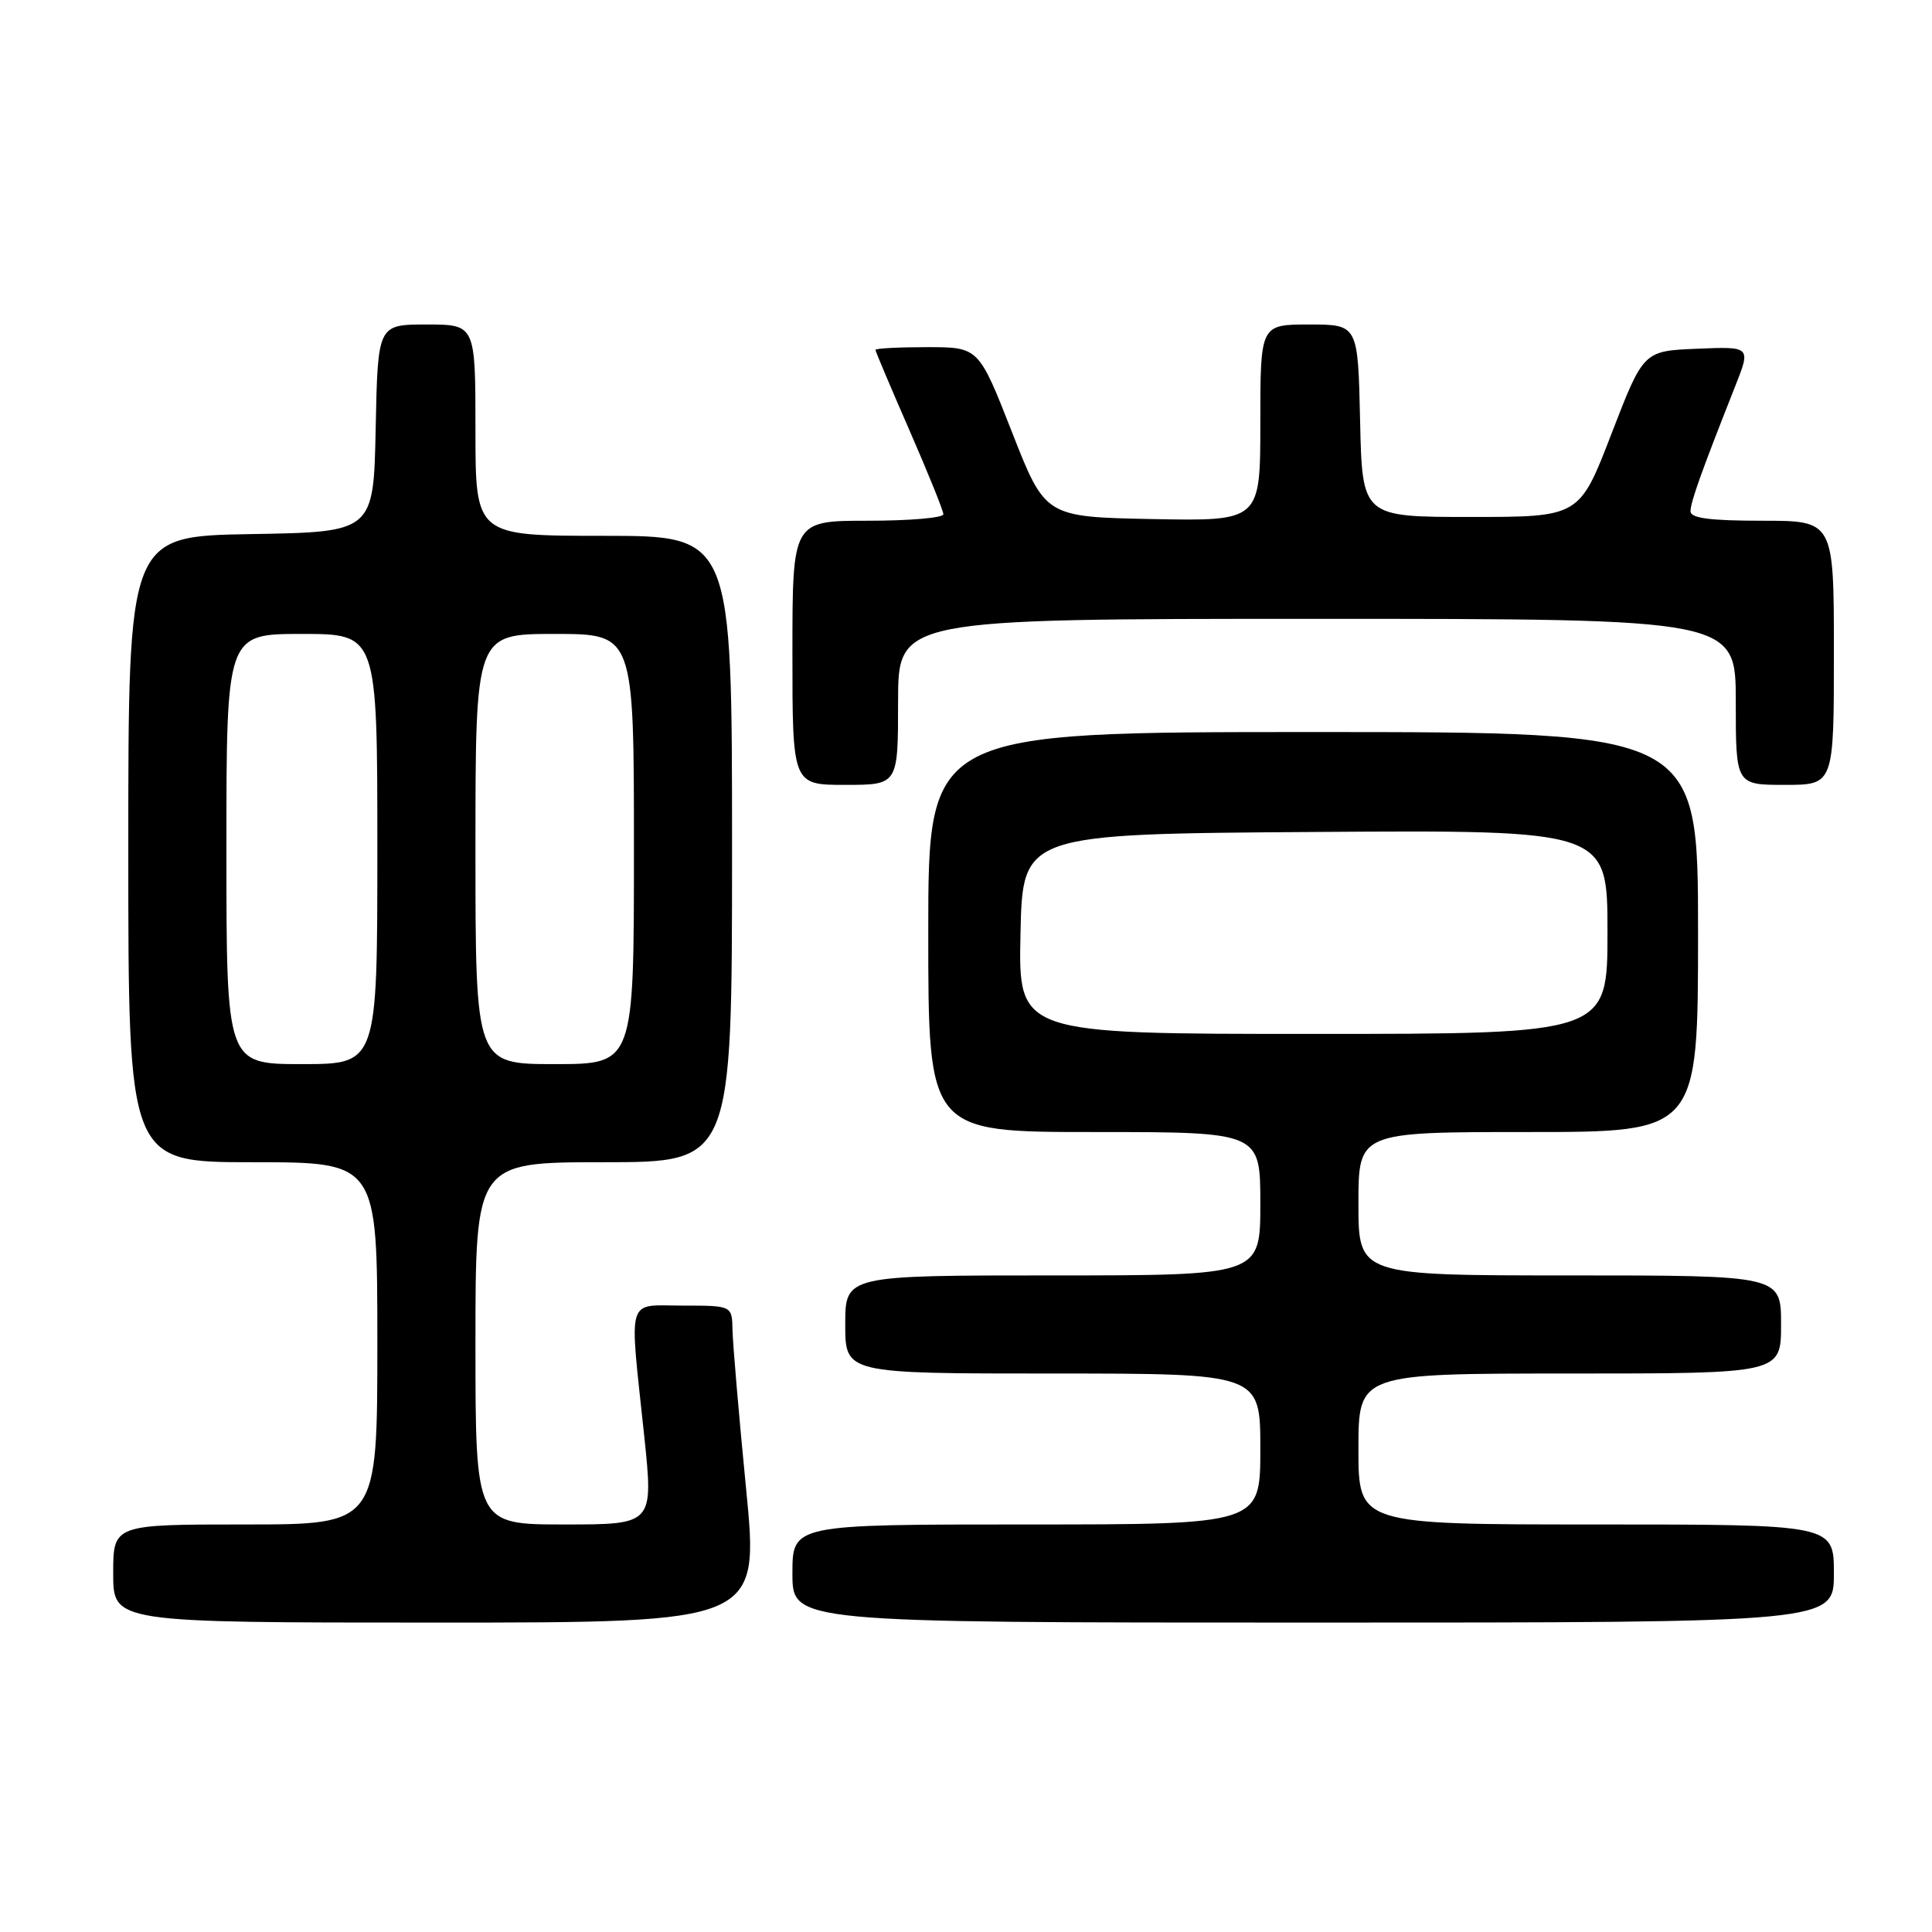 <?xml version="1.0" encoding="UTF-8" standalone="no"?>
<!DOCTYPE svg PUBLIC "-//W3C//DTD SVG 1.1//EN" "http://www.w3.org/Graphics/SVG/1.1/DTD/svg11.dtd" >
<svg xmlns="http://www.w3.org/2000/svg" xmlns:xlink="http://www.w3.org/1999/xlink" version="1.1" viewBox="0 0 256 256">
 <g >
 <path fill="currentColor"
d=" M 98.86 197.25 C 97.90 187.49 97.10 178.04 97.06 176.25 C 97.00 173.00 97.00 173.00 90.50 173.00 C 82.89 173.00 83.37 171.39 85.36 190.25 C 86.59 202.00 86.59 202.00 74.80 202.00 C 63.00 202.00 63.00 202.00 63.00 178.00 C 63.00 154.00 63.00 154.00 80.00 154.00 C 97.00 154.00 97.00 154.00 97.00 112.50 C 97.00 71.00 97.00 71.00 80.00 71.00 C 63.00 71.00 63.00 71.00 63.00 57.00 C 63.00 43.00 63.00 43.00 56.53 43.00 C 50.06 43.00 50.06 43.00 49.78 56.75 C 49.50 70.50 49.50 70.50 33.25 70.77 C 17.00 71.05 17.00 71.05 17.00 112.52 C 17.00 154.00 17.00 154.00 33.50 154.00 C 50.00 154.00 50.00 154.00 50.00 178.00 C 50.00 202.00 50.00 202.00 32.50 202.00 C 15.00 202.00 15.00 202.00 15.00 208.50 C 15.00 215.00 15.00 215.00 57.80 215.00 C 100.60 215.00 100.60 215.00 98.86 197.25 Z  M 243.00 208.50 C 243.00 202.00 243.00 202.00 211.50 202.00 C 180.00 202.00 180.00 202.00 180.00 192.00 C 180.00 182.00 180.00 182.00 208.00 182.00 C 236.00 182.00 236.00 182.00 236.00 175.50 C 236.00 169.00 236.00 169.00 208.00 169.00 C 180.00 169.00 180.00 169.00 180.00 159.50 C 180.00 150.00 180.00 150.00 202.50 150.00 C 225.00 150.00 225.00 150.00 225.00 123.50 C 225.00 97.00 225.00 97.00 174.00 97.00 C 123.00 97.00 123.00 97.00 123.00 123.50 C 123.00 150.00 123.00 150.00 145.00 150.00 C 167.00 150.00 167.00 150.00 167.00 159.50 C 167.00 169.00 167.00 169.00 139.50 169.00 C 112.00 169.00 112.00 169.00 112.00 175.50 C 112.00 182.00 112.00 182.00 139.50 182.00 C 167.00 182.00 167.00 182.00 167.00 192.00 C 167.00 202.00 167.00 202.00 136.00 202.00 C 105.00 202.00 105.00 202.00 105.00 208.50 C 105.00 215.00 105.00 215.00 174.00 215.00 C 243.00 215.00 243.00 215.00 243.00 208.50 Z  M 119.00 93.00 C 119.00 82.00 119.00 82.00 174.50 82.00 C 230.00 82.00 230.00 82.00 230.00 93.00 C 230.00 104.00 230.00 104.00 236.50 104.00 C 243.00 104.00 243.00 104.00 243.00 86.50 C 243.00 69.00 243.00 69.00 233.50 69.00 C 226.57 69.00 224.00 68.66 224.00 67.75 C 224.00 66.54 225.47 62.43 229.91 51.21 C 232.01 45.91 232.01 45.91 224.88 46.21 C 217.76 46.50 217.76 46.50 213.52 57.50 C 209.28 68.50 209.28 68.50 194.89 68.50 C 180.50 68.50 180.50 68.50 180.22 55.75 C 179.94 43.00 179.94 43.00 173.47 43.00 C 167.00 43.00 167.00 43.00 167.00 56.03 C 167.00 69.05 167.00 69.05 152.75 68.78 C 138.50 68.50 138.50 68.50 134.09 57.25 C 129.68 46.00 129.68 46.00 122.84 46.00 C 119.08 46.00 116.00 46.16 116.00 46.36 C 116.00 46.55 118.03 51.34 120.50 57.00 C 122.97 62.66 125.00 67.67 125.00 68.14 C 125.00 68.62 120.50 69.00 115.00 69.00 C 105.00 69.00 105.00 69.00 105.00 86.50 C 105.00 104.00 105.00 104.00 112.00 104.00 C 119.00 104.00 119.00 104.00 119.00 93.00 Z  M 30.00 112.50 C 30.00 84.00 30.00 84.00 40.00 84.00 C 50.00 84.00 50.00 84.00 50.00 112.50 C 50.00 141.00 50.00 141.00 40.00 141.00 C 30.00 141.00 30.00 141.00 30.00 112.50 Z  M 63.00 112.50 C 63.00 84.00 63.00 84.00 73.50 84.00 C 84.00 84.00 84.00 84.00 84.00 112.50 C 84.00 141.00 84.00 141.00 73.50 141.00 C 63.00 141.00 63.00 141.00 63.00 112.50 Z  M 135.22 123.75 C 135.50 110.50 135.50 110.50 174.25 110.24 C 213.00 109.98 213.00 109.98 213.00 123.49 C 213.00 137.00 213.00 137.00 173.97 137.00 C 134.94 137.00 134.94 137.00 135.22 123.75 Z "/>
</g>
</svg>